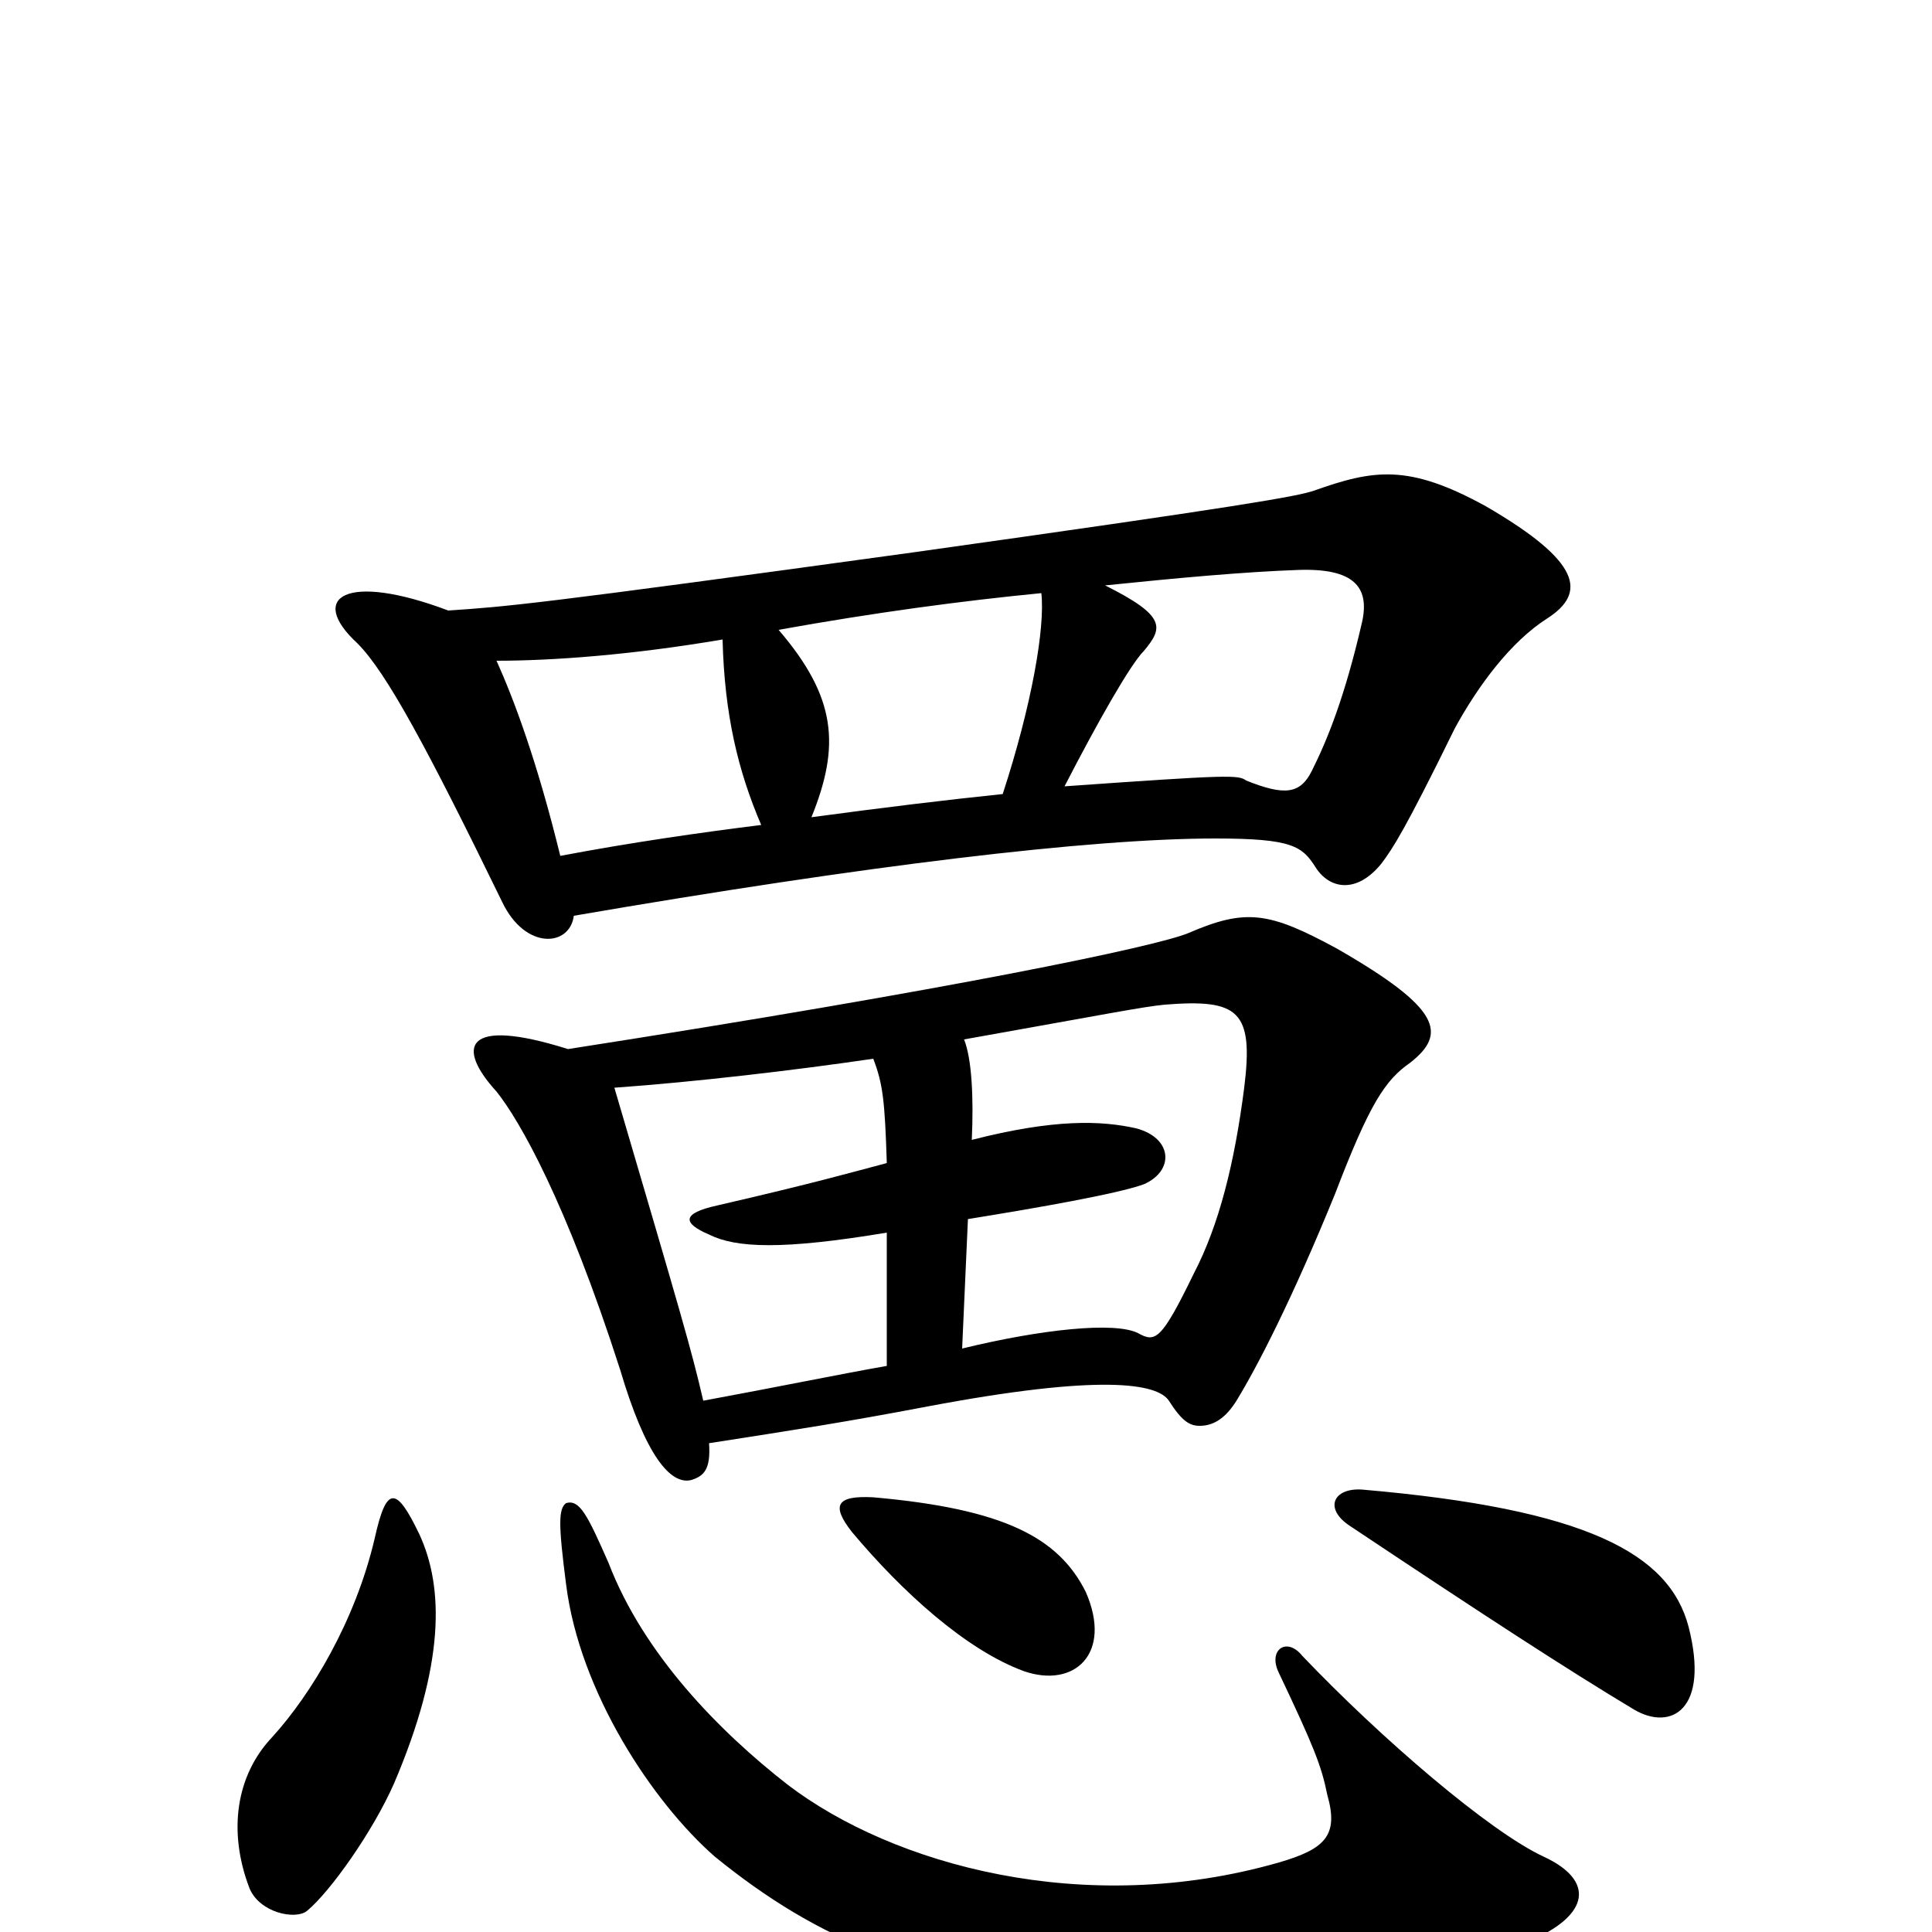 <svg xmlns="http://www.w3.org/2000/svg" viewBox="0 -1000 1000 1000">
	<path fill="#000000" d="M799 -39C771 -52 715 -100 674 -143C666 -153 656 -146 662 -134C680 -96 684 -86 687 -71C693 -50 686 -43 662 -36C561 -7 462 -35 408 -76C372 -104 333 -144 315 -191C304 -216 300 -224 293 -222C289 -219 289 -211 293 -180C300 -124 338 -67 370 -39C423 4 477 28 575 34C666 40 747 25 791 5C824 -9 825 -27 799 -39ZM217 -206C205 -231 200 -231 194 -204C184 -161 161 -123 141 -101C122 -81 118 -52 129 -23C134 -10 153 -6 159 -11C171 -21 193 -52 204 -77C230 -138 230 -178 217 -206ZM562 -176C548 -204 520 -219 452 -225C433 -226 430 -221 441 -207C467 -176 500 -146 530 -135C556 -126 576 -144 562 -176ZM874 -158C864 -196 821 -219 705 -229C690 -230 685 -219 699 -210C768 -164 811 -136 846 -115C865 -104 885 -115 874 -158ZM498 -302L501 -369C538 -375 578 -382 592 -387C608 -394 607 -411 588 -416C570 -420 546 -421 503 -410C504 -432 503 -452 499 -462C572 -475 592 -479 603 -480C641 -483 649 -477 644 -437C639 -398 631 -366 618 -341C601 -306 598 -305 589 -310C577 -316 539 -312 498 -302ZM318 -437C360 -440 411 -446 452 -452C457 -439 458 -430 459 -398C440 -393 423 -388 371 -376C353 -372 353 -367 367 -361C381 -354 405 -353 459 -362V-293C436 -289 402 -282 364 -275C358 -301 353 -318 318 -437ZM367 -253C412 -260 438 -264 480 -272C570 -289 599 -284 605 -275C612 -264 616 -262 621 -262C629 -262 635 -267 640 -275C651 -293 669 -328 691 -382C709 -429 717 -441 730 -450C749 -465 746 -478 692 -509C657 -528 645 -530 615 -517C598 -510 493 -488 294 -457C240 -474 236 -458 257 -435C269 -420 293 -378 321 -291C334 -247 347 -231 358 -234C364 -236 368 -239 367 -253ZM297 -526C448 -552 564 -566 629 -566C669 -566 674 -562 681 -551C688 -540 702 -537 715 -553C721 -561 727 -570 753 -623C765 -645 782 -668 801 -680C821 -693 819 -709 769 -738C729 -760 711 -757 680 -746C671 -743 643 -738 472 -714C276 -687 262 -686 232 -684C179 -704 159 -691 185 -667C200 -652 221 -613 260 -533C272 -508 295 -510 297 -526ZM394 -573C362 -569 327 -564 290 -557C278 -606 266 -638 257 -658C286 -658 327 -661 374 -669C375 -630 382 -601 394 -573ZM572 -697C611 -701 644 -704 672 -705C701 -706 709 -696 705 -678C696 -639 687 -617 679 -601C673 -589 665 -588 645 -596C641 -599 636 -599 551 -593C568 -626 585 -656 592 -663C602 -675 604 -681 572 -697ZM519 -589C490 -586 457 -582 420 -577C435 -614 433 -639 403 -674C453 -683 498 -689 539 -693C541 -675 534 -635 519 -589Z"/>
</svg>